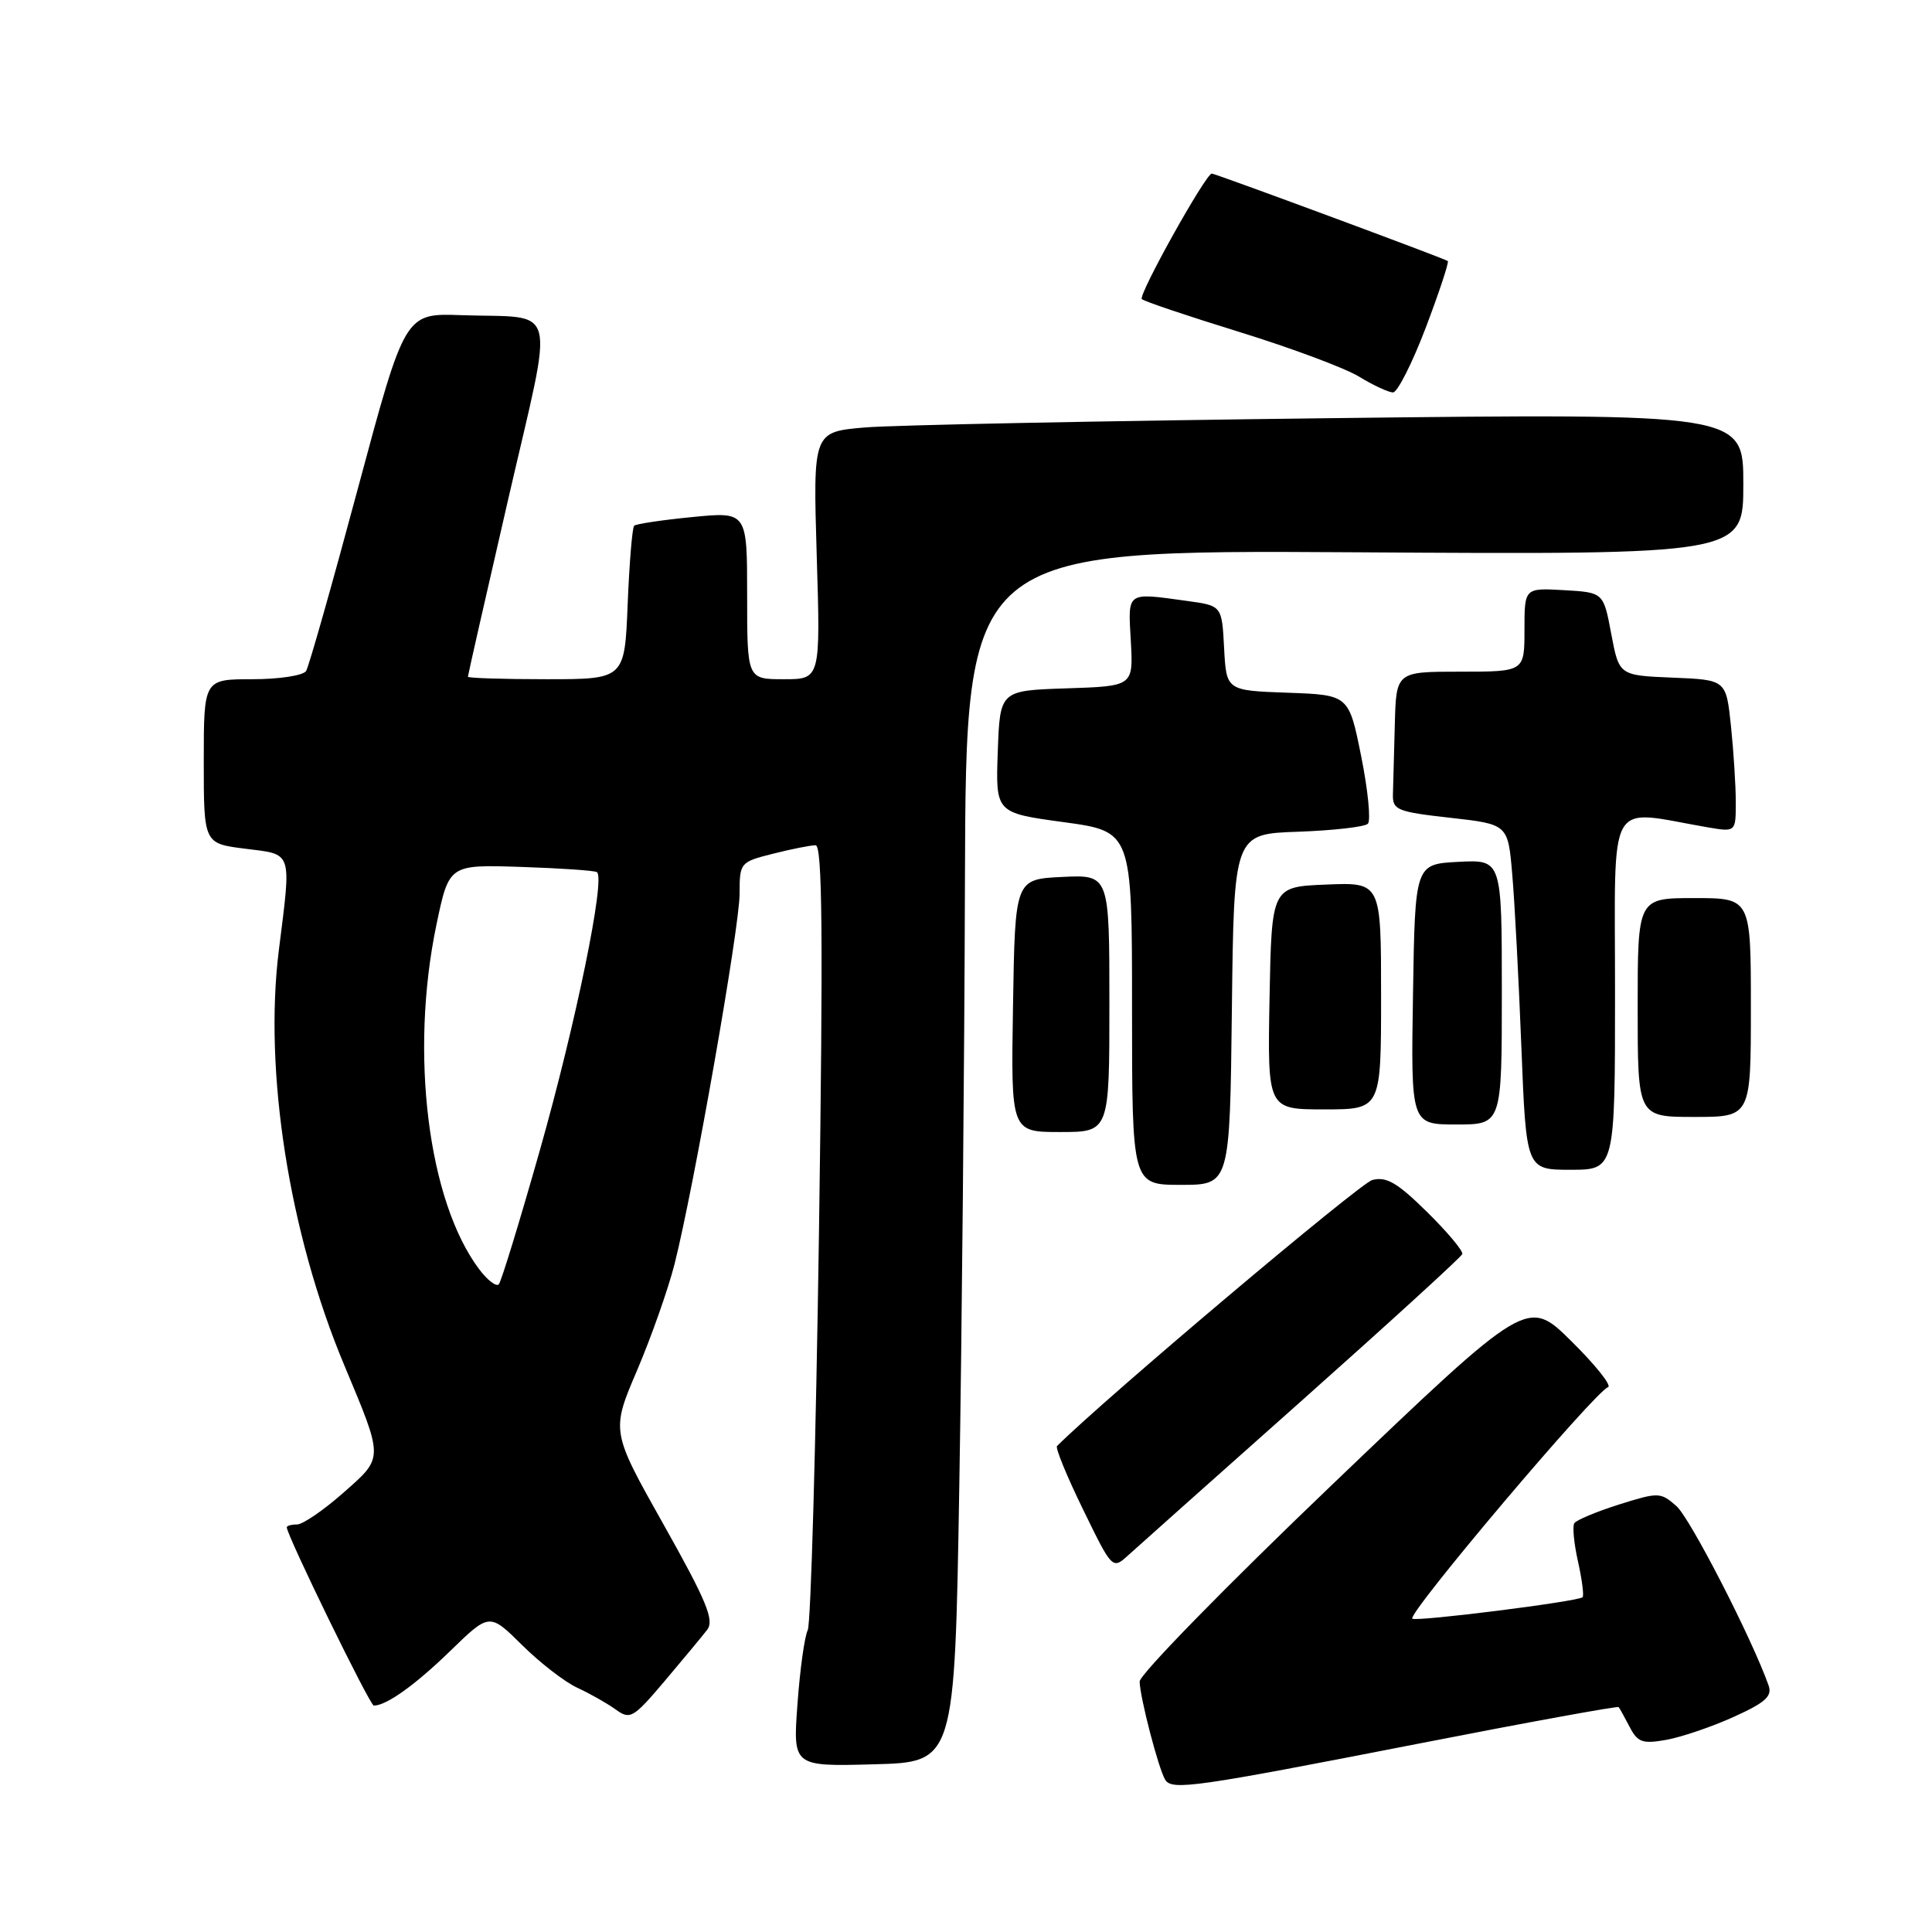 <?xml version="1.0" encoding="UTF-8" standalone="no"?>
<!DOCTYPE svg PUBLIC "-//W3C//DTD SVG 1.1//EN" "http://www.w3.org/Graphics/SVG/1.1/DTD/svg11.dtd" >
<svg xmlns="http://www.w3.org/2000/svg" xmlns:xlink="http://www.w3.org/1999/xlink" version="1.1" viewBox="0 0 256 256">
 <g >
 <path fill="currentColor"
d=" M 187.87 231.06 C 202.37 228.22 214.35 226.04 214.48 226.20 C 214.62 226.37 215.28 227.56 215.95 228.85 C 217.01 230.88 217.66 231.10 220.84 230.53 C 222.85 230.16 226.86 228.80 229.74 227.49 C 233.94 225.59 234.86 224.76 234.34 223.31 C 232.12 217.06 223.96 201.18 222.14 199.57 C 220.03 197.71 219.77 197.71 214.51 199.36 C 211.52 200.31 208.86 201.42 208.60 201.84 C 208.34 202.26 208.56 204.56 209.10 206.94 C 209.63 209.32 209.90 211.43 209.70 211.64 C 209.12 212.21 187.59 214.92 187.14 214.48 C 186.47 213.80 211.34 184.39 213.07 183.81 C 213.61 183.63 211.43 180.89 208.23 177.73 C 202.41 171.97 202.41 171.97 176.71 196.54 C 162.57 210.06 151.01 221.88 151.01 222.81 C 151.03 224.84 153.51 234.40 154.40 235.83 C 155.29 237.27 158.29 236.84 187.87 231.06 Z  M 127.11 197.00 C 127.45 176.93 127.79 140.78 127.86 116.68 C 128.00 72.87 128.00 72.87 179.50 73.18 C 231.00 73.50 231.00 73.50 231.00 64.14 C 231.00 54.77 231.00 54.77 176.25 55.41 C 146.14 55.77 118.40 56.32 114.61 56.64 C 107.73 57.23 107.73 57.23 108.22 73.62 C 108.72 90.00 108.72 90.00 103.86 90.00 C 99.00 90.00 99.00 90.00 99.00 78.90 C 99.00 67.80 99.00 67.80 91.75 68.51 C 87.76 68.90 84.29 69.42 84.03 69.66 C 83.78 69.90 83.39 74.58 83.17 80.05 C 82.77 90.00 82.77 90.00 72.38 90.00 C 66.67 90.00 62.00 89.85 62.00 89.67 C 62.00 89.48 64.40 78.90 67.34 66.15 C 73.48 39.49 74.18 42.22 61.08 41.76 C 53.66 41.50 53.66 41.50 47.44 64.66 C 44.02 77.40 40.93 88.31 40.56 88.91 C 40.18 89.51 37.01 90.00 33.44 90.00 C 27.00 90.00 27.00 90.00 27.00 100.88 C 27.00 111.77 27.00 111.77 32.50 112.46 C 38.83 113.25 38.62 112.60 36.95 125.89 C 34.94 141.97 38.31 163.43 45.59 180.83 C 50.88 193.49 50.88 193.05 45.45 197.84 C 42.85 200.13 40.11 202.00 39.36 202.00 C 38.61 202.00 38.00 202.17 38.00 202.38 C 38.00 203.43 49.01 226.00 49.53 226.00 C 51.20 226.00 55.02 223.27 59.68 218.74 C 64.86 213.71 64.86 213.71 69.18 217.98 C 71.56 220.34 74.85 222.88 76.50 223.64 C 78.15 224.40 80.43 225.69 81.56 226.50 C 83.50 227.91 83.89 227.68 88.07 222.75 C 90.51 219.86 93.05 216.81 93.70 215.96 C 94.68 214.70 93.64 212.17 87.94 202.03 C 80.97 189.64 80.97 189.64 84.42 181.57 C 86.31 177.13 88.54 170.80 89.38 167.50 C 91.93 157.42 98.00 122.89 98.00 118.43 C 98.00 114.30 98.07 114.22 102.44 113.12 C 104.89 112.50 107.42 112.00 108.07 112.00 C 108.97 112.00 109.08 124.04 108.52 163.25 C 108.11 191.44 107.44 215.18 107.03 216.00 C 106.61 216.82 106.00 221.23 105.67 225.78 C 105.06 234.07 105.06 234.07 115.78 233.78 C 126.50 233.50 126.50 233.50 127.11 197.00 Z  M 172.50 185.58 C 184.05 175.30 193.62 166.57 193.76 166.17 C 193.90 165.77 191.80 163.26 189.09 160.59 C 185.15 156.71 183.70 155.86 181.83 156.36 C 180.17 156.80 146.34 185.34 140.06 191.61 C 139.82 191.85 141.37 195.63 143.51 200.01 C 147.36 207.93 147.41 207.97 149.45 206.12 C 150.58 205.09 160.95 195.85 172.50 185.58 Z  M 163.23 133.75 C 163.50 110.50 163.50 110.50 171.99 110.21 C 176.67 110.04 180.83 109.57 181.25 109.15 C 181.66 108.74 181.27 104.72 180.37 100.24 C 178.73 92.08 178.73 92.08 170.62 91.79 C 162.50 91.50 162.50 91.50 162.20 85.88 C 161.91 80.26 161.91 80.26 157.31 79.63 C 149.18 78.51 149.46 78.31 149.84 84.96 C 150.17 90.92 150.17 90.92 141.34 91.21 C 132.50 91.50 132.50 91.50 132.21 99.60 C 131.92 107.71 131.92 107.71 140.96 108.94 C 150.00 110.18 150.00 110.18 150.00 133.59 C 150.00 157.00 150.00 157.00 156.48 157.00 C 162.96 157.00 162.96 157.00 163.23 133.75 Z  M 214.00 131.36 C 214.00 105.05 212.74 107.29 226.25 109.62 C 230.00 110.26 230.00 110.26 230.00 106.28 C 230.00 104.09 229.71 99.55 229.36 96.19 C 228.72 90.08 228.72 90.08 221.63 89.79 C 214.54 89.50 214.54 89.50 213.50 84.00 C 212.47 78.50 212.47 78.50 207.23 78.20 C 202.00 77.90 202.00 77.90 202.00 83.45 C 202.00 89.00 202.00 89.00 193.50 89.00 C 185.00 89.00 185.00 89.00 184.82 96.00 C 184.72 99.85 184.61 104.01 184.57 105.25 C 184.51 107.32 185.11 107.57 192.16 108.36 C 199.82 109.22 199.82 109.22 200.38 115.86 C 200.70 119.51 201.24 129.81 201.59 138.75 C 202.23 155.00 202.23 155.00 208.11 155.00 C 214.00 155.00 214.00 155.00 214.00 131.36 Z  M 147.00 132.95 C 147.00 115.90 147.00 115.90 140.75 116.20 C 134.50 116.50 134.50 116.50 134.23 133.25 C 133.95 150.00 133.95 150.00 140.48 150.00 C 147.00 150.00 147.00 150.00 147.00 132.95 Z  M 199.00 131.45 C 199.00 113.90 199.00 113.90 193.25 114.20 C 187.50 114.50 187.50 114.50 187.23 131.75 C 186.95 149.00 186.95 149.00 192.98 149.00 C 199.00 149.00 199.00 149.00 199.00 131.45 Z  M 232.00 133.50 C 232.00 119.00 232.00 119.00 224.50 119.00 C 217.00 119.00 217.00 119.00 217.00 133.50 C 217.00 148.00 217.00 148.00 224.50 148.00 C 232.00 148.00 232.00 148.00 232.00 133.50 Z  M 183.00 131.96 C 183.00 116.91 183.00 116.91 175.75 117.21 C 168.50 117.50 168.50 117.50 168.22 132.25 C 167.95 147.00 167.95 147.00 175.47 147.00 C 183.00 147.00 183.00 147.00 183.00 131.96 Z  M 188.92 43.42 C 190.71 38.70 192.02 34.73 191.84 34.59 C 191.38 34.24 161.04 23.00 160.57 23.00 C 159.77 23.00 150.78 39.12 151.30 39.63 C 151.59 39.93 157.43 41.89 164.26 44.00 C 171.09 46.11 178.22 48.77 180.09 49.91 C 181.97 51.06 183.99 51.99 184.58 52.00 C 185.17 52.00 187.12 48.14 188.92 43.42 Z  M 63.50 168.19 C 56.71 159.17 54.27 139.57 57.83 122.53 C 59.50 114.56 59.50 114.56 68.99 114.87 C 74.21 115.04 78.76 115.35 79.09 115.56 C 80.27 116.28 76.29 135.66 71.51 152.50 C 68.86 161.85 66.42 169.80 66.10 170.17 C 65.77 170.54 64.60 169.65 63.50 168.19 Z "/>
</g>
</svg>